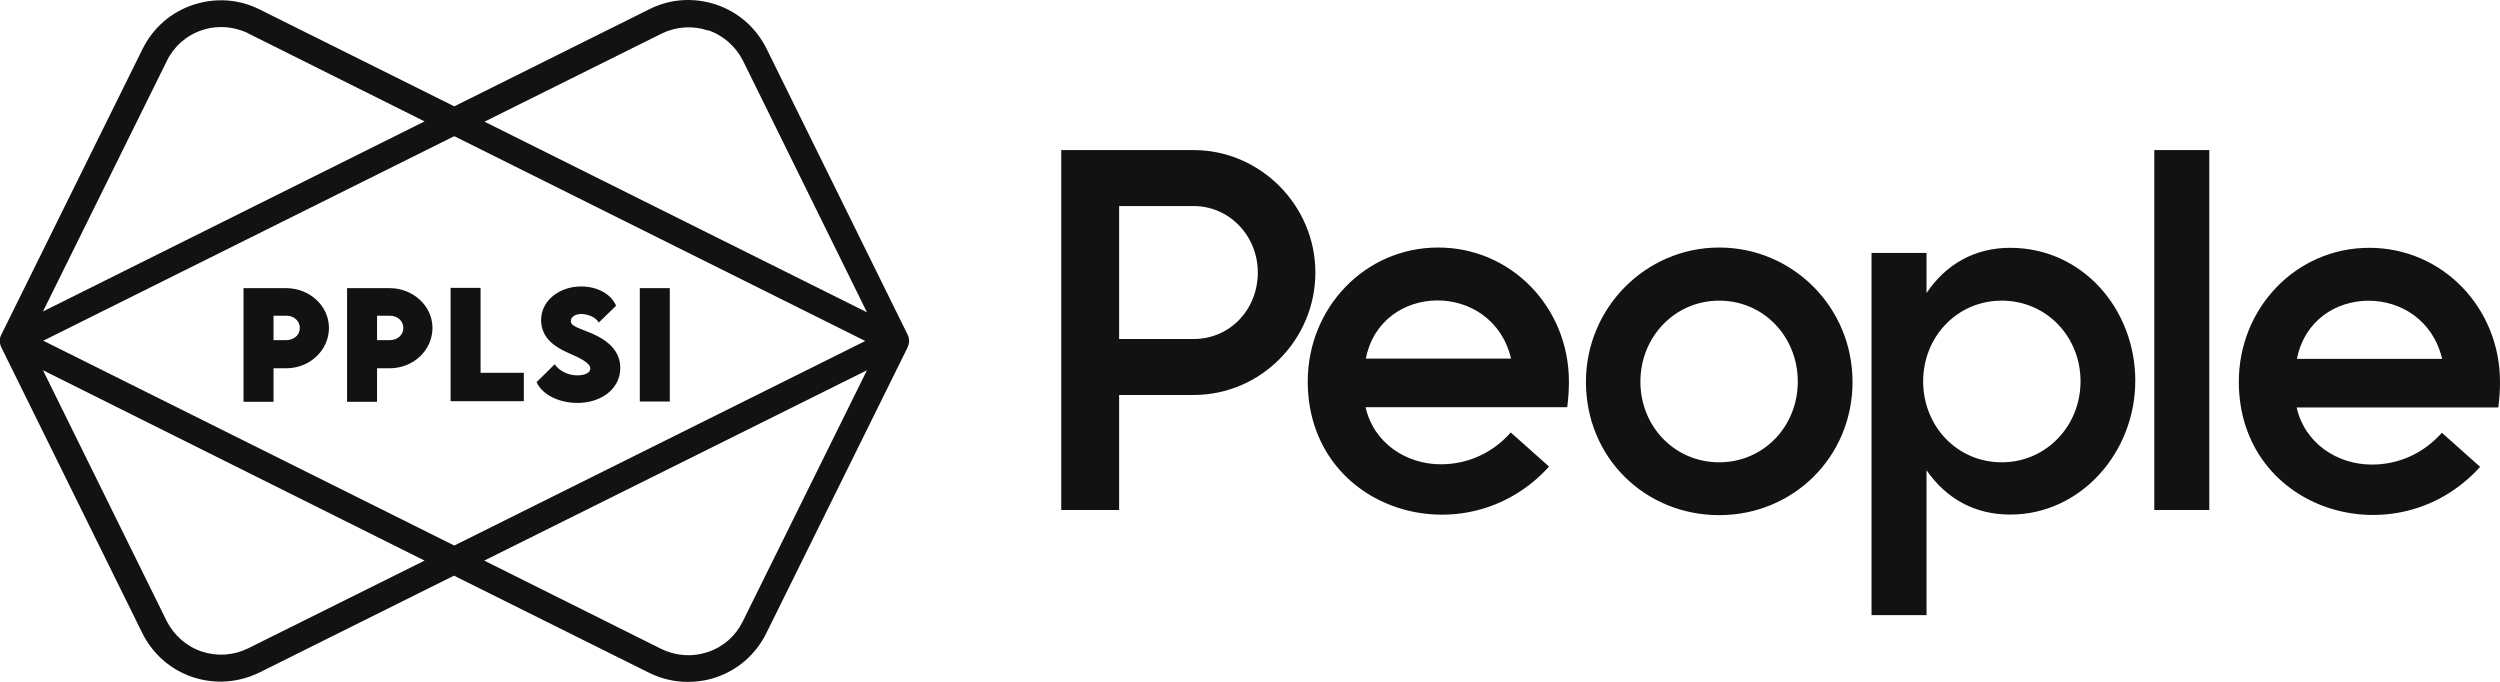 <svg width="88" height="24" viewBox="0 0 88 24" fill="none" xmlns="http://www.w3.org/2000/svg">
<g clip-path="url(#clip0_15764_21342)">
<path fill-rule="evenodd" clip-rule="evenodd" d="M31.938 11.758L31.95 11.783V11.793L31.938 11.758ZM10.076 10.143H8.572V10.153V14.143H9.628V12.963H10.076C10.912 12.963 11.579 12.323 11.579 11.543C11.579 10.763 10.892 10.143 10.076 10.143ZM10.076 11.113C10.355 11.113 10.554 11.303 10.554 11.543C10.554 11.783 10.355 11.973 10.076 11.973H9.628V11.113H10.076ZM13.72 10.143H12.217V10.153V14.143H13.272V12.963H13.72C14.556 12.963 15.223 12.323 15.223 11.543C15.223 10.763 14.536 10.143 13.72 10.143ZM13.72 11.113C13.999 11.113 14.198 11.303 14.198 11.543C14.198 11.783 13.999 11.973 13.72 11.973H13.272V11.113H13.72ZM18.439 14.123V13.133V13.123H16.916V10.133H15.861V14.123H18.439ZM19.525 12.823L18.887 13.453C19.087 13.893 19.674 14.183 20.331 14.183C21.128 14.183 21.834 13.713 21.834 12.953C21.834 12.363 21.416 11.983 20.799 11.723C20.708 11.684 20.623 11.652 20.547 11.622C20.265 11.512 20.092 11.444 20.092 11.303C20.092 11.163 20.241 11.053 20.46 11.053C20.65 11.053 20.958 11.143 21.078 11.353L21.685 10.763C21.526 10.373 21.058 10.083 20.451 10.083C19.704 10.083 19.047 10.573 19.047 11.263C19.047 11.863 19.485 12.193 19.983 12.413C20.371 12.583 20.779 12.763 20.779 12.973C20.779 13.133 20.56 13.213 20.331 13.213C20.003 13.213 19.694 13.063 19.525 12.823ZM23.577 10.143H22.521V14.133H23.577V10.143Z" fill="#121212"/>
<path fill-rule="evenodd" clip-rule="evenodd" d="M26.982 1.713C26.613 0.973 25.986 0.423 25.21 0.163C24.433 -0.097 23.597 -0.047 22.86 0.323L15.99 3.743L9.14 0.333C8.403 -0.037 7.577 -0.087 6.79 0.173C6.014 0.433 5.386 0.983 5.018 1.723L0.03 11.813L0 11.903V11.953V12.003V12.053V12.093L0.02 12.153C0.02 12.163 0.02 12.173 0.03 12.183L0.04 12.213L5.008 22.283C5.377 23.023 6.004 23.573 6.78 23.833C7.557 24.093 8.393 24.033 9.13 23.673L15.98 20.263L22.85 23.683C23.278 23.893 23.736 24.003 24.214 24.003C24.543 24.003 24.881 23.953 25.2 23.843C25.976 23.583 26.604 23.033 26.972 22.293L31.95 12.223C31.98 12.153 32 12.073 32 12.013C32 11.933 31.99 11.853 31.95 11.793L31.938 11.758L26.982 1.713ZM15.99 19.203L30.457 12.003L15.99 4.793L1.523 11.993L15.99 19.203ZM14.945 4.273L8.732 1.173H8.742C8.443 1.033 8.124 0.953 7.796 0.953C7.567 0.953 7.328 0.983 7.109 1.063C6.561 1.243 6.123 1.633 5.874 2.143L1.513 10.963L14.945 4.273ZM8.732 22.823L14.945 19.733L1.513 13.033L5.864 21.853C6.123 22.363 6.561 22.753 7.099 22.933C7.637 23.113 8.224 23.073 8.732 22.823ZM26.146 21.873L30.517 13.033L17.045 19.733L23.278 22.843C23.796 23.093 24.373 23.133 24.911 22.953C25.459 22.773 25.897 22.383 26.146 21.873ZM26.156 2.143C25.897 1.633 25.459 1.243 24.921 1.063V1.073C24.383 0.893 23.796 0.933 23.288 1.183L17.055 4.283L30.517 10.993L26.156 2.143Z" fill="#121212"/>
<path d="M39.393 17.953H37.356V5.283H42.018C44.354 5.283 46.301 7.223 46.301 9.593C46.301 11.963 44.374 13.903 42.018 13.903H39.393V17.953ZM39.393 11.933H42.018C43.306 11.933 44.275 10.883 44.275 9.593C44.275 8.303 43.276 7.253 42.018 7.253H39.393V11.933ZM46.032 13.433C46.032 10.833 48.048 8.713 50.624 8.713C53.199 8.713 55.226 10.823 55.226 13.433C55.226 13.733 55.206 14.033 55.166 14.333H48.068C48.348 15.583 49.486 16.343 50.714 16.343C51.672 16.343 52.541 15.943 53.179 15.223L54.527 16.423C51.592 19.673 46.032 18.013 46.032 13.423V13.433ZM53.189 12.623C52.541 9.873 48.607 9.913 48.078 12.623H53.189ZM55.825 13.443C55.825 10.823 57.941 8.713 60.517 8.713C63.093 8.713 65.209 10.803 65.209 13.443C65.209 16.083 63.123 18.133 60.517 18.133C57.911 18.133 55.825 16.113 55.825 13.443ZM60.517 16.273C62.074 16.273 63.282 15.013 63.282 13.433C63.282 11.853 62.084 10.583 60.517 10.583C58.95 10.583 57.742 11.863 57.742 13.433C57.742 15.003 58.94 16.273 60.517 16.273ZM70.76 8.723C73.305 8.723 75.162 10.883 75.162 13.403C75.162 15.923 73.245 18.113 70.76 18.113C69.532 18.113 68.523 17.573 67.814 16.553V21.653H65.878V8.903H67.814V10.313C68.513 9.283 69.522 8.723 70.76 8.723ZM70.46 10.583C68.903 10.583 67.695 11.843 67.695 13.423C67.695 15.003 68.893 16.273 70.46 16.273C72.027 16.273 73.235 14.993 73.235 13.423C73.235 11.853 72.037 10.583 70.46 10.583ZM75.831 5.283H77.767V17.953H75.831V5.283ZM78.806 13.443C78.806 10.843 80.822 8.723 83.398 8.723C85.974 8.723 88 10.833 88 13.443C88 13.743 87.98 14.043 87.94 14.343H80.842C81.122 15.593 82.26 16.353 83.488 16.353C84.446 16.353 85.315 15.953 85.954 15.233L87.301 16.433C84.366 19.683 78.806 18.023 78.806 13.433V13.443ZM85.963 12.633C85.315 9.883 81.381 9.923 80.852 12.633H85.963Z" fill="#121212"/>
</g>
<defs>
<clipPath id="clip0_15764_21342">
<rect width="88" height="24" fill="white"/>
</clipPath>
</defs>
</svg>
